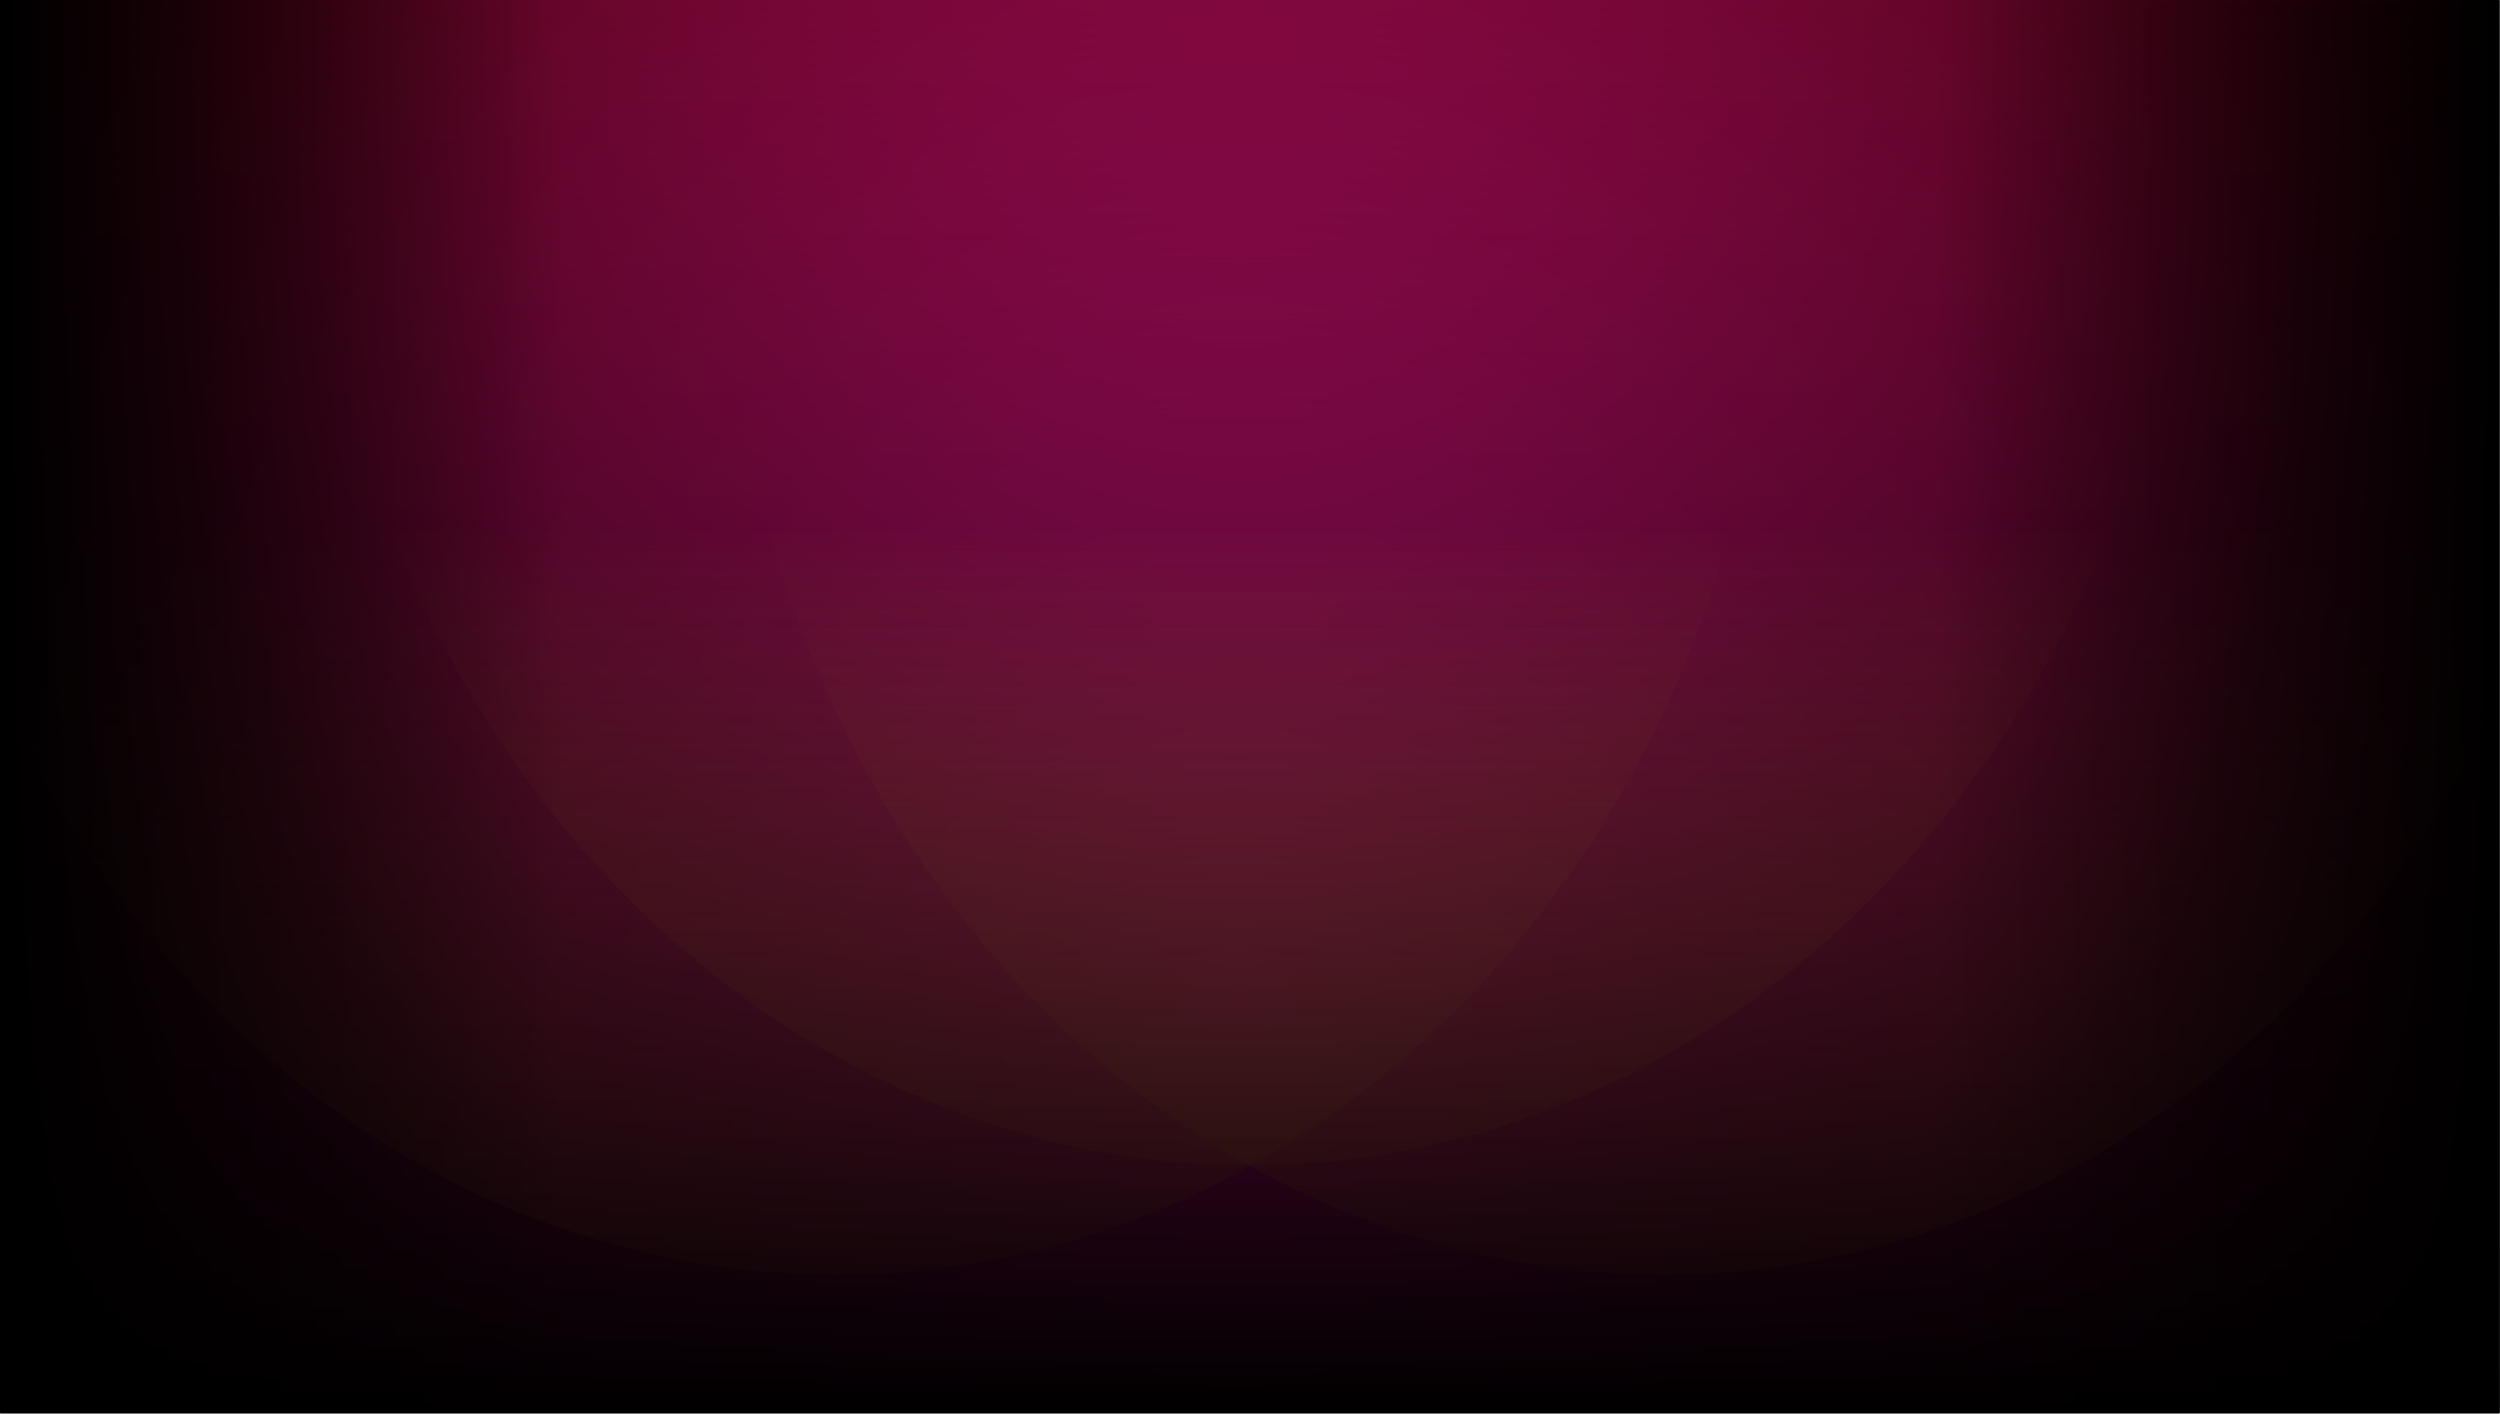 <?xml version="1.0" encoding="UTF-8" standalone="no"?>
<!DOCTYPE svg PUBLIC "-//W3C//DTD SVG 1.1//EN" "http://www.w3.org/Graphics/SVG/1.1/DTD/svg11.dtd">
<svg width="100%" height="100%" viewBox="0 0 642 363" version="1.1" xmlns="http://www.w3.org/2000/svg" xmlns:xlink="http://www.w3.org/1999/xlink" xml:space="preserve" xmlns:serif="http://www.serif.com/" style="fill-rule:evenodd;clip-rule:evenodd;stroke-linejoin:round;stroke-miterlimit:2;">
    <g id="rose-petals.svg" transform="matrix(0.802,1.48491e-16,-2.93915e-16,0.907,320.955,181.337)">
        <g transform="matrix(1,0,0,1,-400,-200)">
            <clipPath id="_clip1">
                <rect x="0" y="0" width="800" height="400"/>
            </clipPath>
            <g clip-path="url(#_clip1)">
                <rect x="0" y="0" width="800" height="400" style="fill:rgb(51,0,0);"/>
                <rect x="0" y="0" width="800" height="400" style="fill:url(#_Radial2);"/>
                <g>
                    <circle cx="267.5" cy="61" r="300" style="fill:url(#_Linear3);"/>
                    <circle cx="532.5" cy="61" r="300" style="fill:url(#_Linear4);"/>
                    <circle cx="400" cy="30" r="300" style="fill:url(#_Linear5);"/>
                </g>
            </g>
        </g>
    </g>
    <g transform="matrix(1.13303e-16,1.85,-6.419,3.93057e-16,1322.33,-85.968)">
        <rect x="47" y="106" width="196" height="100" style="fill:url(#_Linear6);"/>
    </g>
    <g transform="matrix(-0.738,9.03658e-17,-4.44148e-16,-3.627,179.308,747.108)">
        <rect x="47" y="106" width="196" height="100" style="fill:url(#_Linear7);"/>
    </g>
    <g transform="matrix(0.738,-1.86263e-31,0,3.627,462.602,-384.434)">
        <rect x="47" y="106" width="196" height="100" style="fill:url(#_Linear8);"/>
    </g>
    <defs>
        <radialGradient id="_Radial2" cx="0" cy="0" r="1" gradientUnits="userSpaceOnUse" gradientTransform="matrix(514,0,0,514,396,281)"><stop offset="0" style="stop-color:rgb(221,17,136);stop-opacity:1"/><stop offset="1" style="stop-color:rgb(51,0,0);stop-opacity:1"/></radialGradient>
        <linearGradient id="_Linear3" x1="0" y1="0" x2="1" y2="0" gradientUnits="userSpaceOnUse" gradientTransform="matrix(1.1328e-14,185,-185,1.1328e-14,400,148)"><stop offset="0" style="stop-color:rgb(255,170,51);stop-opacity:0"/><stop offset="1" style="stop-color:rgb(255,170,51);stop-opacity:0.2"/></linearGradient>
        <linearGradient id="_Linear4" x1="0" y1="0" x2="1" y2="0" gradientUnits="userSpaceOnUse" gradientTransform="matrix(1.1328e-14,185,-185,1.1328e-14,400,148)"><stop offset="0" style="stop-color:rgb(255,170,51);stop-opacity:0"/><stop offset="1" style="stop-color:rgb(255,170,51);stop-opacity:0.2"/></linearGradient>
        <linearGradient id="_Linear5" x1="0" y1="0" x2="1" y2="0" gradientUnits="userSpaceOnUse" gradientTransform="matrix(1.1328e-14,185,-185,1.1328e-14,400,148)"><stop offset="0" style="stop-color:rgb(255,170,51);stop-opacity:0"/><stop offset="1" style="stop-color:rgb(255,170,51);stop-opacity:0.2"/></linearGradient>
        <linearGradient id="_Linear6" x1="0" y1="0" x2="1" y2="0" gradientUnits="userSpaceOnUse" gradientTransform="matrix(196,0,0,100,47,156)"><stop offset="0" style="stop-color:black;stop-opacity:0"/><stop offset="1" style="stop-color:black;stop-opacity:1"/></linearGradient>
        <linearGradient id="_Linear7" x1="0" y1="0" x2="1" y2="0" gradientUnits="userSpaceOnUse" gradientTransform="matrix(196,0,0,100,47,156)"><stop offset="0" style="stop-color:black;stop-opacity:0"/><stop offset="1" style="stop-color:black;stop-opacity:1"/></linearGradient>
        <linearGradient id="_Linear8" x1="0" y1="0" x2="1" y2="0" gradientUnits="userSpaceOnUse" gradientTransform="matrix(196,0,0,100,47,156)"><stop offset="0" style="stop-color:black;stop-opacity:0"/><stop offset="1" style="stop-color:black;stop-opacity:1"/></linearGradient>
    </defs>
</svg>

